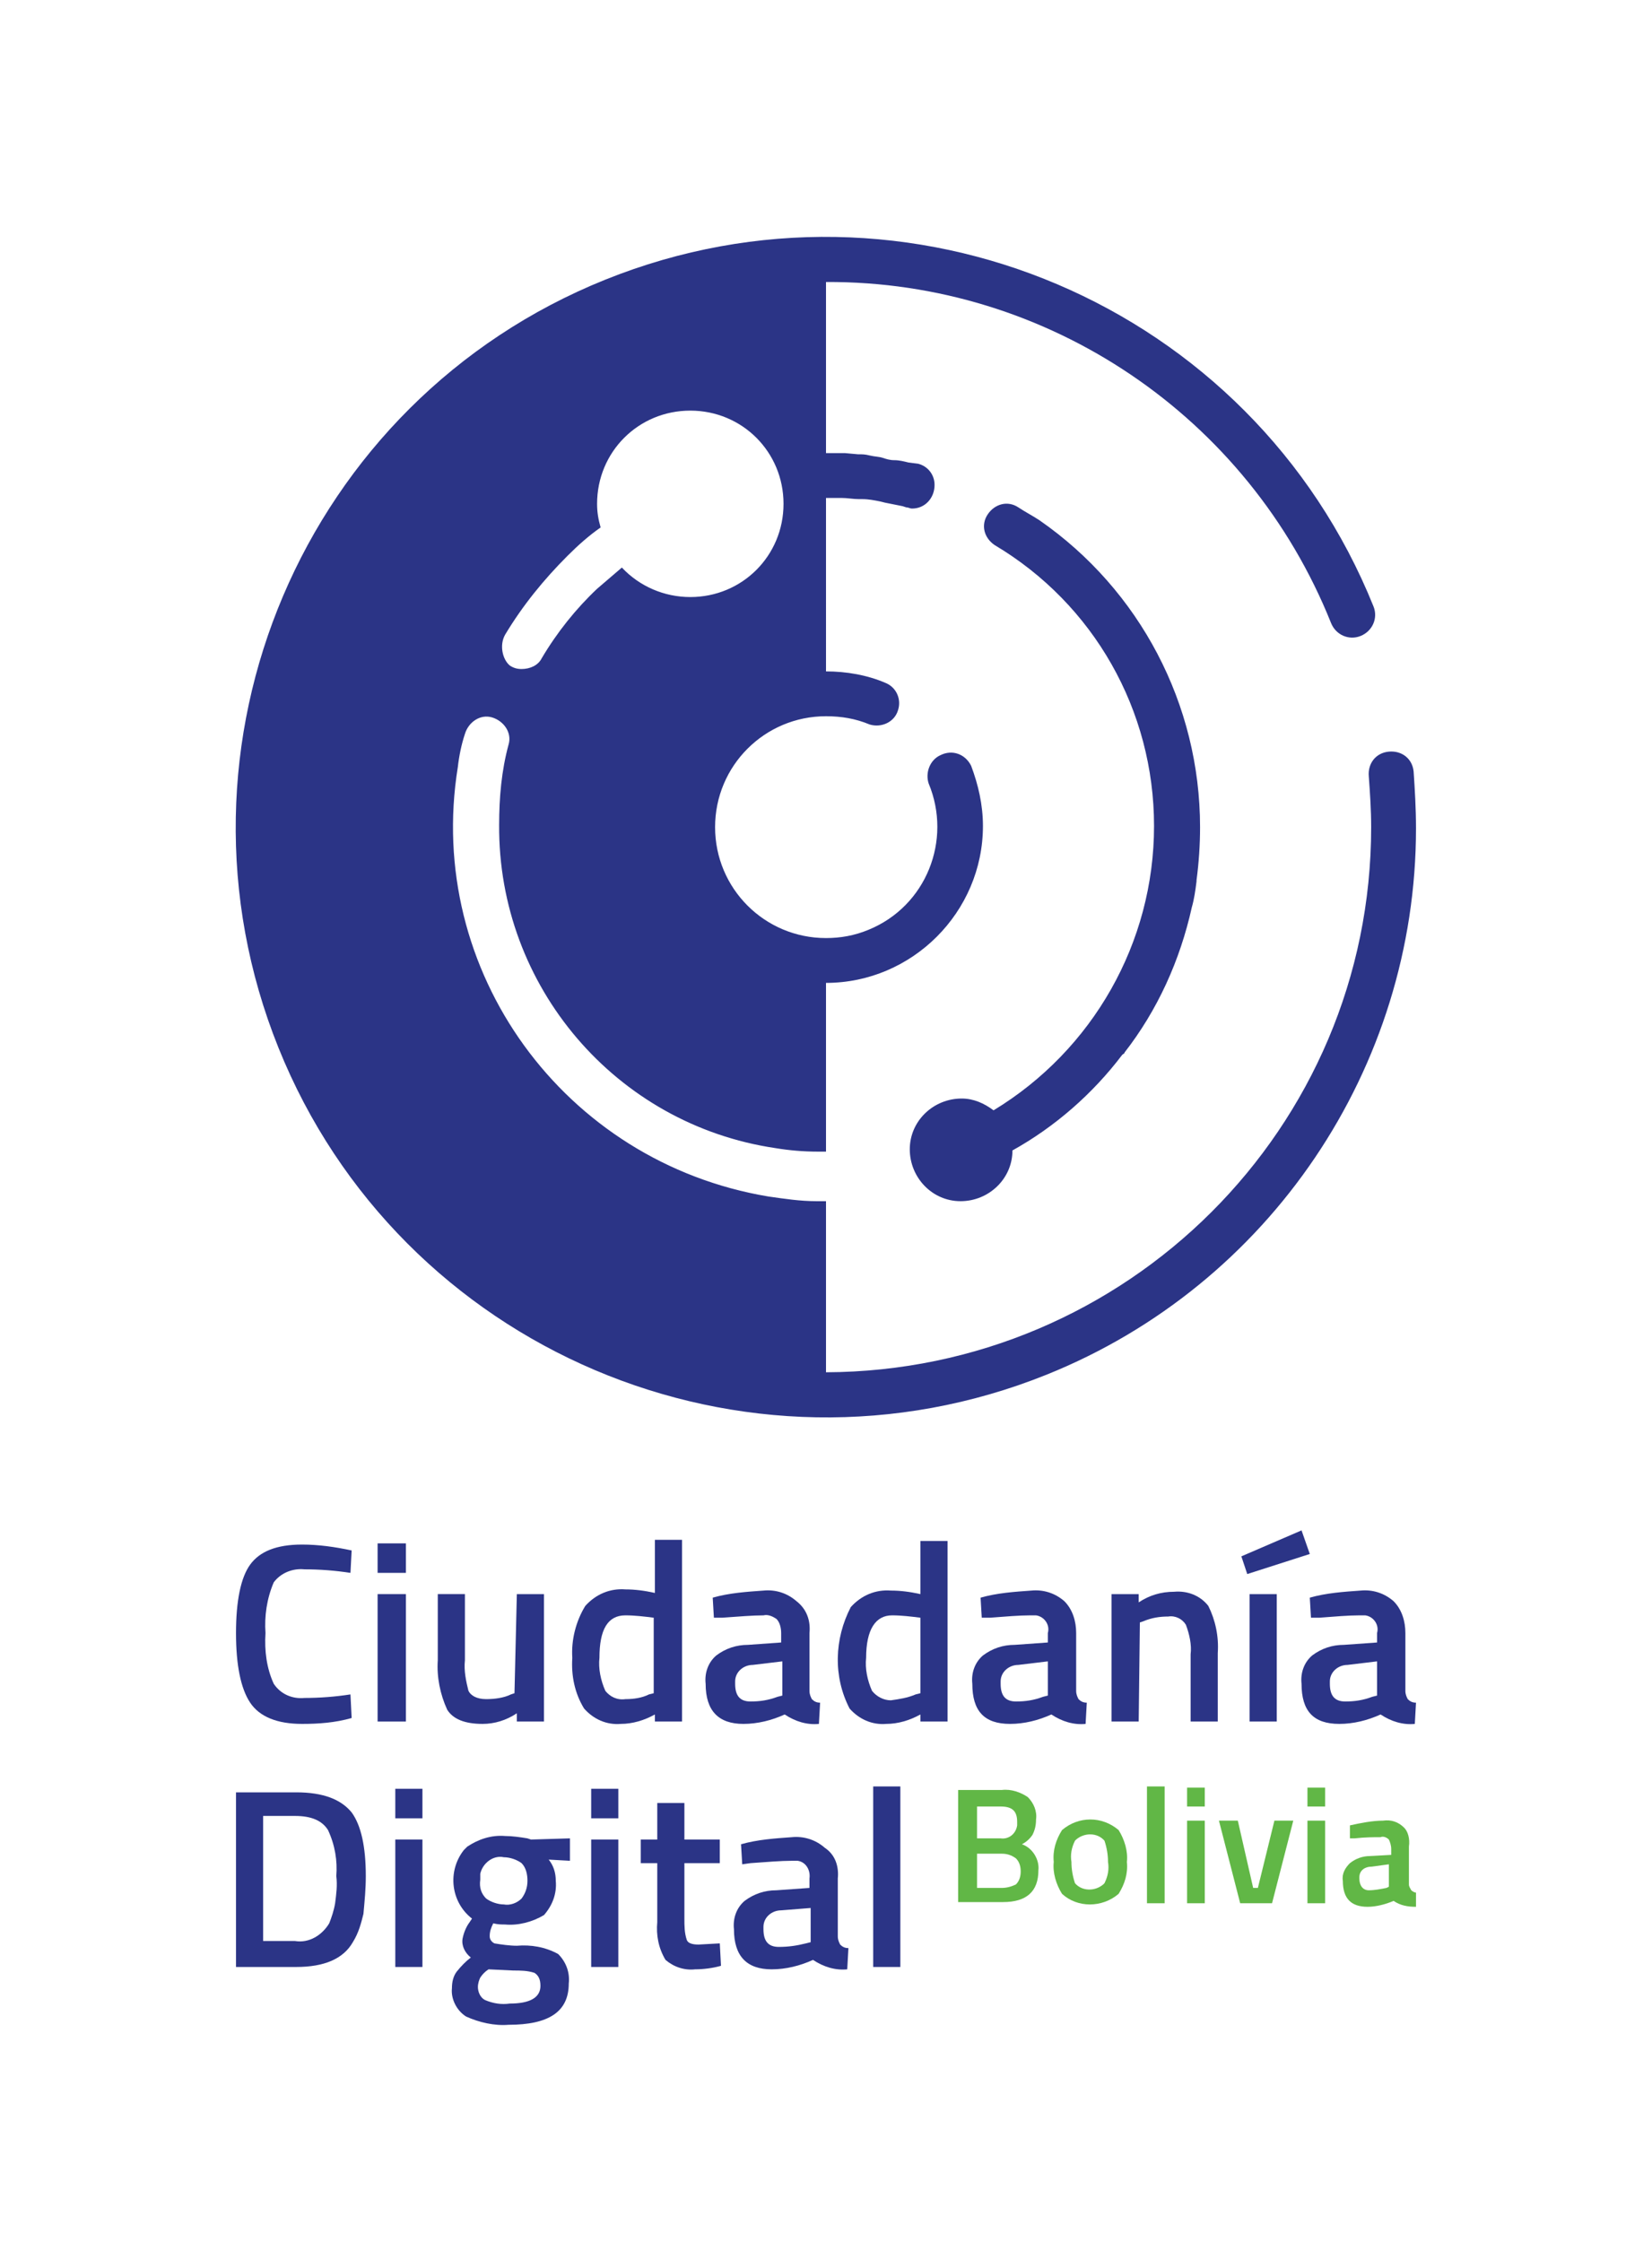 <?xml version="1.0" encoding="utf-8"?>
<!-- Generator: Adobe Illustrator 25.2.1, SVG Export Plug-In . SVG Version: 6.00 Build 0)  -->
<svg version="1.1" id="Layer_1" xmlns="http://www.w3.org/2000/svg" xmlns:xlink="http://www.w3.org/1999/xlink" x="0px" y="0px"
	 viewBox="0 0 140 190" style="enable-background:new 0 0 140 190;" xml:space="preserve">
<style type="text/css">
	.st0{fill:none;}
	.st1{fill:#2B3486;}
	.st2{fill:#61B746;}
</style>
<rect class="st0" width="140" height="190"/>
<g id="Layer_4">
	<path class="st1" d="M25.6,146.1c-2.1,0-3.6-0.6-4.4-1.8s-1.2-3.2-1.2-5.9s0.4-4.7,1.2-5.8s2.2-1.7,4.4-1.7c1.4,0,2.8,0.2,4.2,0.5
		l-0.1,1.9c-1.3-0.2-2.6-0.3-3.9-0.3c-1-0.1-2,0.3-2.6,1.1c-0.6,1.4-0.8,2.9-0.7,4.3c-0.1,1.5,0.1,3,0.7,4.3
		c0.6,0.9,1.6,1.3,2.6,1.2c1.3,0,2.6-0.1,3.9-0.3l0.1,2C28.4,146,27,146.1,25.6,146.1z"/>
	<path class="st1" d="M32,133.3v-2.5h2.4v2.5H32z M32,145.9v-10.8h2.4v10.8H32z"/>
	<path class="st1" d="M43.8,135.1h2.3v10.8h-2.3v-0.7c-0.9,0.6-1.9,0.9-2.9,0.9c-1.5,0-2.5-0.4-3-1.2c-0.6-1.3-0.9-2.8-0.8-4.2v-5.6
		h2.3v5.6c-0.1,0.9,0.1,1.8,0.3,2.6c0.2,0.4,0.7,0.7,1.5,0.7c0.7,0,1.5-0.1,2.1-0.4l0.3-0.1L43.8,135.1z"/>
	<path class="st1" d="M57.8,130.6v15.3h-2.3v-0.6c-0.9,0.5-1.9,0.8-2.9,0.8c-1.2,0.1-2.3-0.4-3.1-1.3c-0.8-1.3-1.1-2.8-1-4.3
		c-0.1-1.5,0.3-3.1,1.1-4.4c0.9-1,2.1-1.5,3.4-1.4c0.8,0,1.6,0.1,2.5,0.3v-4.5H57.8z M55,143.6l0.4-0.1v-6.4
		c-0.8-0.1-1.6-0.2-2.4-0.2c-1.5,0-2.2,1.2-2.2,3.6c-0.1,0.9,0.1,1.9,0.5,2.8c0.4,0.5,1,0.8,1.7,0.7C53.7,144,54.4,143.9,55,143.6
		L55,143.6z"/>
	<path class="st1" d="M68.6,138.4v4.9c0,0.3,0.1,0.5,0.2,0.7c0.2,0.2,0.4,0.3,0.7,0.3l-0.1,1.8c-1,0.1-2-0.2-2.9-0.8
		c-1.1,0.5-2.3,0.8-3.5,0.8c-2.1,0-3.2-1.1-3.2-3.4c-0.1-0.9,0.2-1.8,0.9-2.4c0.8-0.6,1.7-0.9,2.7-0.9l2.8-0.2v-0.8
		c0-0.4-0.1-0.9-0.4-1.2c-0.3-0.2-0.7-0.4-1.1-0.3c-0.9,0-2.1,0.1-3.5,0.2h-0.7l-0.1-1.7c1.4-0.4,2.9-0.5,4.3-0.6
		c1-0.1,2,0.2,2.8,0.9C68.4,136.4,68.7,137.4,68.6,138.4z M63.8,141.1c-0.8,0-1.5,0.6-1.5,1.4c0,0.1,0,0.1,0,0.2
		c0,1,0.4,1.5,1.3,1.5c0.8,0,1.5-0.1,2.3-0.4l0.4-0.1v-2.9L63.8,141.1z"/>
	<path class="st1" d="M80.3,130.6v15.3H78v-0.6c-0.9,0.5-1.9,0.8-2.9,0.8c-1.2,0.1-2.3-0.4-3.1-1.3c-1.4-2.7-1.3-5.9,0.1-8.6
		c0.9-1,2.1-1.5,3.4-1.4c0.8,0,1.6,0.1,2.5,0.3v-4.5H80.3z M77.6,143.6l0.4-0.1v-6.4c-0.8-0.1-1.6-0.2-2.4-0.2
		c-1.4,0-2.2,1.2-2.2,3.6c-0.1,0.9,0.1,1.9,0.5,2.8c0.4,0.5,1,0.8,1.6,0.8C76.2,144,76.9,143.9,77.6,143.6L77.6,143.6z"/>
	<path class="st1" d="M91.2,138.4v4.9c0,0.3,0.1,0.5,0.2,0.7c0.2,0.2,0.4,0.3,0.7,0.3l-0.1,1.8c-1,0.1-2-0.2-2.9-0.8
		c-1.1,0.5-2.3,0.8-3.5,0.8c-2.2,0-3.2-1.1-3.2-3.4c-0.1-0.9,0.2-1.8,0.9-2.4c0.8-0.6,1.7-0.9,2.7-0.9l2.8-0.2v-0.8
		c0.2-0.7-0.3-1.4-1-1.5c-0.2,0-0.3,0-0.5,0c-0.9,0-2.1,0.1-3.4,0.2h-0.7l-0.1-1.7c1.4-0.4,2.9-0.5,4.3-0.6c1-0.1,2,0.2,2.8,0.9
		C90.9,136.4,91.2,137.4,91.2,138.4z M86.3,141.1c-0.8,0-1.5,0.6-1.5,1.4c0,0.1,0,0.1,0,0.2c0,1,0.4,1.5,1.3,1.5
		c0.8,0,1.5-0.1,2.3-0.4l0.4-0.1v-2.9L86.3,141.1z"/>
	<path class="st1" d="M96.5,145.9h-2.3v-10.8h2.3v0.7c0.9-0.6,1.9-0.9,3-0.9c1.1-0.1,2.2,0.3,2.9,1.2c0.6,1.2,0.9,2.6,0.8,4v5.8
		h-2.3v-5.7c0.1-0.8-0.1-1.7-0.4-2.5c-0.3-0.5-0.9-0.8-1.5-0.7c-0.7,0-1.4,0.1-2.1,0.4l-0.3,0.1L96.5,145.9z"/>
	<path class="st1" d="M105.2,131.9l5.1-2.2l0.7,2l-5.3,1.7L105.2,131.9z M105.9,135.1h2.3v10.8h-2.3V135.1z"/>
	<path class="st1" d="M119.1,138.4v4.9c0,0.3,0.1,0.5,0.2,0.7c0.2,0.2,0.4,0.3,0.7,0.3l-0.1,1.8c-1,0.1-2-0.2-2.9-0.8
		c-1.1,0.5-2.3,0.8-3.5,0.8c-2.2,0-3.2-1.1-3.2-3.4c-0.1-0.9,0.2-1.8,0.9-2.4c0.8-0.6,1.7-0.9,2.7-0.9l2.8-0.2v-0.8
		c0.2-0.7-0.3-1.4-1-1.5c-0.2,0-0.3,0-0.5,0c-0.9,0-2.1,0.1-3.4,0.2h-0.7l-0.1-1.7c1.4-0.4,2.9-0.5,4.3-0.6c1-0.1,2,0.2,2.8,0.9
		C118.8,136.4,119.1,137.4,119.1,138.4z M114.2,141.1c-0.8,0-1.5,0.6-1.5,1.4c0,0.1,0,0.1,0,0.2c0,1,0.4,1.5,1.3,1.5
		c0.8,0,1.5-0.1,2.3-0.4l0.4-0.1v-2.9L114.2,141.1z"/>
	<path class="st1" d="M25.1,166.7H20v-14.8h5.1c2.3,0,3.8,0.6,4.7,1.7c0.8,1.1,1.2,2.9,1.2,5.4c0,1.1-0.1,2.1-0.2,3.2
		c-0.2,0.8-0.4,1.6-0.9,2.4C29.1,166,27.5,166.7,25.1,166.7z M28.5,159c0.1-1.3-0.1-2.6-0.7-3.9c-0.5-0.8-1.4-1.2-2.8-1.2h-2.7v10.6
		h2.7c1.2,0.2,2.3-0.5,2.9-1.5c0.2-0.5,0.4-1.1,0.5-1.7C28.5,160.5,28.6,159.8,28.5,159z"/>
	<path class="st1" d="M33.5,154.1v-2.5h2.3v2.5H33.5z M33.5,166.7v-10.8h2.3v10.8H33.5z"/>
	<path class="st1" d="M48.2,168.1c0,2.4-1.7,3.5-5.1,3.5c-1.2,0.1-2.5-0.2-3.6-0.7c-0.8-0.5-1.3-1.5-1.2-2.4c0-0.5,0.1-1,0.4-1.4
		c0.4-0.5,0.8-0.9,1.2-1.2c-0.5-0.4-0.8-1-0.7-1.6c0.1-0.5,0.3-1,0.6-1.4l0.2-0.3c-1.8-1.4-2.1-4-0.7-5.8c0.1-0.1,0.2-0.2,0.3-0.3
		c0.9-0.6,2-1,3.2-0.9c0.6,0,1.3,0.1,1.9,0.2l0.3,0.1l3.3-0.1v1.9l-1.8-0.1c0.4,0.5,0.6,1.1,0.6,1.8c0.1,1.1-0.3,2.1-1,2.9
		c-1,0.6-2.2,0.9-3.3,0.8c-0.3,0-0.6,0-1-0.1c-0.2,0.4-0.3,0.7-0.3,1.1c0,0.3,0.2,0.5,0.4,0.6c0.6,0.1,1.3,0.2,1.9,0.2
		c1.2-0.1,2.4,0.1,3.5,0.7C48,166.3,48.3,167.2,48.2,168.1z M40.5,168.4c0,0.4,0.2,0.9,0.6,1.1c0.7,0.3,1.4,0.4,2.1,0.3
		c1.7,0,2.6-0.5,2.6-1.5c0-0.6-0.2-0.9-0.5-1.1c-0.6-0.2-1.2-0.2-1.8-0.2l-2.1-0.1c-0.3,0.2-0.5,0.4-0.7,0.7
		C40.6,167.8,40.5,168.1,40.5,168.4z M41.2,160.9c0.4,0.3,1,0.5,1.5,0.5c0.5,0.1,1.1-0.1,1.5-0.5c0.3-0.4,0.5-0.9,0.5-1.5
		c0-0.5-0.1-1.1-0.5-1.5c-0.4-0.3-1-0.5-1.5-0.5c-0.9-0.2-1.8,0.5-2,1.4c0,0.2,0,0.3,0,0.5C40.6,160,40.8,160.5,41.2,160.9z"/>
	<path class="st1" d="M50.1,154.1v-2.5h2.3v2.5H50.1z M50.1,166.7v-10.8h2.3v10.8H50.1z"/>
	<path class="st1" d="M61,157.9h-3v4.7c0,0.6,0,1.2,0.2,1.8c0.1,0.3,0.5,0.4,1,0.4l1.8-0.1l0.1,1.9c-0.7,0.2-1.5,0.3-2.2,0.3
		c-0.9,0.1-1.8-0.2-2.5-0.8c-0.6-1-0.8-2.1-0.7-3.2v-5h-1.4v-2h1.4v-3.1h2.3v3.1h3L61,157.9z"/>
	<path class="st1" d="M71,159.2v4.9c0,0.3,0.1,0.5,0.2,0.7c0.2,0.2,0.4,0.3,0.7,0.3l-0.1,1.8c-1,0.1-2-0.2-2.9-0.8
		c-1.1,0.5-2.3,0.8-3.5,0.8c-2.1,0-3.2-1.1-3.2-3.4c-0.1-0.9,0.2-1.8,0.9-2.4c0.8-0.6,1.7-0.9,2.7-0.9l2.8-0.2v-0.8
		c0.1-0.7-0.3-1.4-1-1.5c-0.2,0-0.3,0-0.5,0c-0.9,0-2.1,0.1-3.5,0.2l-0.7,0.1l-0.1-1.7c1.4-0.4,2.9-0.5,4.3-0.6c1-0.1,2,0.2,2.8,0.9
		C70.8,157.2,71.1,158.2,71,159.2z M66.2,161.9c-0.8,0-1.5,0.6-1.5,1.4c0,0.1,0,0.1,0,0.2c0,1,0.4,1.5,1.3,1.5
		c0.8,0,1.5-0.1,2.3-0.3l0.4-0.1v-2.9L66.2,161.9z"/>
	<path class="st1" d="M74,166.7v-15.3h2.3v15.3L74,166.7z"/>
	<path class="st2" d="M81.3,151.7h3.6c0.8-0.1,1.6,0.2,2.2,0.6c0.5,0.5,0.8,1.2,0.7,1.9c0,0.5-0.1,0.9-0.3,1.3
		c-0.2,0.3-0.5,0.6-0.9,0.8c0.9,0.3,1.5,1.3,1.4,2.2c0,1.8-1,2.7-3,2.7h-3.8V151.7z M84.8,153.1h-2v2.7h2c0.7,0.1,1.3-0.4,1.4-1.1
		c0-0.1,0-0.2,0-0.3C86.2,153.5,85.8,153.1,84.8,153.1z M84.9,157.1h-2.1v2.9h2.1c0.4,0,0.8-0.1,1.2-0.3c0.3-0.3,0.4-0.7,0.4-1.1
		c0-0.4-0.1-0.8-0.4-1.1C85.7,157.2,85.3,157.1,84.9,157.1z"/>
	<path class="st2" d="M90,155.1c1.4-1.2,3.4-1.2,4.8,0c0.5,0.8,0.8,1.8,0.7,2.7c0.1,1-0.2,1.9-0.7,2.7c-1.4,1.2-3.5,1.2-4.8,0
		c-0.5-0.8-0.8-1.8-0.7-2.7C89.2,156.8,89.5,155.9,90,155.1z M91.1,159.6c0.6,0.7,1.7,0.7,2.4,0.1c0,0,0.1-0.1,0.1-0.1
		c0.3-0.6,0.4-1.2,0.3-1.8c0-0.6-0.1-1.2-0.3-1.8c-0.6-0.7-1.7-0.7-2.4-0.1c0,0,0,0-0.1,0.1c-0.3,0.6-0.4,1.2-0.3,1.8
		C90.8,158.4,90.9,159,91.1,159.6L91.1,159.6z"/>
	<path class="st2" d="M97.2,161.3v-9.9h1.5v9.9H97.2z"/>
	<path class="st2" d="M100.6,153.1v-1.6h1.5v1.6H100.6z M100.6,161.3v-7h1.5v7H100.6z"/>
	<path class="st2" d="M103.3,154.3h1.6l1.3,5.7h0.4l1.4-5.7h1.6l-1.8,7h-2.7L103.3,154.3z"/>
	<path class="st2" d="M110.8,153.1v-1.6h1.5v1.6H110.8z M110.8,161.3v-7h1.5v7H110.8z"/>
	<path class="st2" d="M119.4,156.5v3.2c0,0.2,0.1,0.3,0.2,0.5c0.1,0.1,0.3,0.2,0.4,0.2v1.2c-0.7,0-1.3-0.1-1.9-0.5
		c-0.7,0.3-1.5,0.5-2.2,0.5c-1.4,0-2.1-0.7-2.1-2.2c-0.1-0.6,0.2-1.1,0.6-1.5c0.5-0.4,1.1-0.6,1.7-0.6l1.8-0.1v-0.5
		c0-0.3-0.1-0.6-0.2-0.8c-0.2-0.2-0.5-0.3-0.7-0.2c-0.6,0-1.3,0-2.2,0.1h-0.4v-1.1c0.9-0.2,1.9-0.4,2.8-0.4c0.7-0.1,1.3,0.1,1.8,0.6
		C119.3,155.2,119.5,155.8,119.4,156.5z M116.2,158.2c-0.5,0-1,0.3-1,0.9c0,0,0,0.1,0,0.1c0,0.6,0.3,1,0.8,1c0.5,0,1-0.1,1.5-0.2
		l0.2-0.1V158L116.2,158.2z"/>
	<path class="st1" d="M119.8,65.4c-0.1-1.1-1-1.8-2.1-1.7c-1.1,0.1-1.8,1-1.7,2.1c0.1,1.4,0.2,2.8,0.2,4.3
		c0,25.5-20.7,46.1-46.2,46.2v-14.5h-0.8c-1.4,0-2.7-0.2-4.1-0.4C47.8,98.5,36,82.3,38.8,65c0.1-0.9,0.3-1.9,0.6-2.8
		c0.3-1,1.3-1.7,2.3-1.4s1.7,1.3,1.4,2.3l0,0c-0.6,2.2-0.8,4.5-0.8,6.8c-0.1,13.7,9.9,25.4,23.4,27.4c1.2,0.2,2.4,0.3,3.6,0.3H70
		V83.3l0,0c7.3,0,13.3-6,13.3-13.3c0-1.8-0.4-3.5-1-5.1c-0.5-1-1.6-1.4-2.6-0.9c-0.9,0.4-1.3,1.5-1,2.4c2,4.8-0.2,10.4-5.1,12.4
		c-1.2,0.5-2.4,0.7-3.6,0.7l0,0c-5.2,0-9.4-4.2-9.4-9.4s4.2-9.4,9.4-9.4l0,0c1.3,0,2.5,0.2,3.7,0.7c1,0.3,2.1-0.2,2.4-1.2
		c0.3-0.9-0.1-1.9-1-2.3c-1.6-0.7-3.4-1-5.1-1l0,0V42.2h1.3c0.5,0,1,0.1,1.5,0.1h0.3c0.5,0,1,0.1,1.5,0.2l0.4,0.1
		c0.5,0.1,1,0.2,1.5,0.3l0.3,0.1l0,0c0.2,0,0.3,0.1,0.5,0.1c1.1,0,1.9-0.9,1.9-2c0-0.9-0.6-1.6-1.4-1.8L77,39.2
		c-0.4-0.1-0.8-0.2-1.2-0.2s-0.7-0.1-1-0.2s-0.7-0.1-1.1-0.2s-0.6-0.1-1-0.1l-1.1-0.1h-0.9H70V23.9c18.8-0.1,35.8,11.4,42.8,28.9
		c0.4,1,1.5,1.5,2.5,1.1c1-0.4,1.5-1.5,1.1-2.5l0,0c-10.3-25.6-39.5-38-65.1-27.7s-38,39.5-27.7,65.1s39.5,38,65.1,27.7
		c18.9-7.6,31.3-26,31.3-46.3C120,68.5,119.9,66.9,119.8,65.4z M42.8,53.8c1.5-2.5,3.3-4.7,5.3-6.7c0.9-0.9,1.8-1.7,2.8-2.4
		c-0.2-0.7-0.3-1.3-0.3-2c0-4.4,3.5-7.9,7.9-7.9s7.9,3.5,7.9,7.9c0,4.4-3.5,7.9-7.9,7.9c-2.2,0-4.3-0.9-5.8-2.5
		c-0.7,0.6-1.4,1.2-2.1,1.8c-1.8,1.7-3.4,3.7-4.7,5.9c-0.3,0.6-1,0.9-1.7,0.9c-0.4,0-0.7-0.1-1-0.3C42.6,55.9,42.3,54.7,42.8,53.8
		C42.8,53.8,42.8,53.8,42.8,53.8z M97.8,70c0-9.8-5.1-18.8-13.5-23.8l0,0c-0.9-0.6-1.2-1.7-0.6-2.6c0.6-0.9,1.7-1.2,2.6-0.6
		c0.6,0.4,1.2,0.7,1.8,1.1c8.5,5.9,13.6,15.6,13.6,26c0,1.5-0.1,3-0.3,4.5c0,0,0,0.1,0,0.1c-0.1,0.8-0.2,1.5-0.4,2.2l0,0
		c-1,4.5-2.9,8.7-5.7,12.3c0,0.1-0.1,0.1-0.2,0.2c-2.5,3.3-5.7,6.1-9.3,8.1c0,2.4-2,4.3-4.4,4.3c-2.4,0-4.3-2-4.3-4.4
		c0-2.4,2-4.3,4.4-4.3c1,0,1.9,0.4,2.7,1C92.6,89,97.8,79.9,97.8,70z"/>
</g>
</svg>

